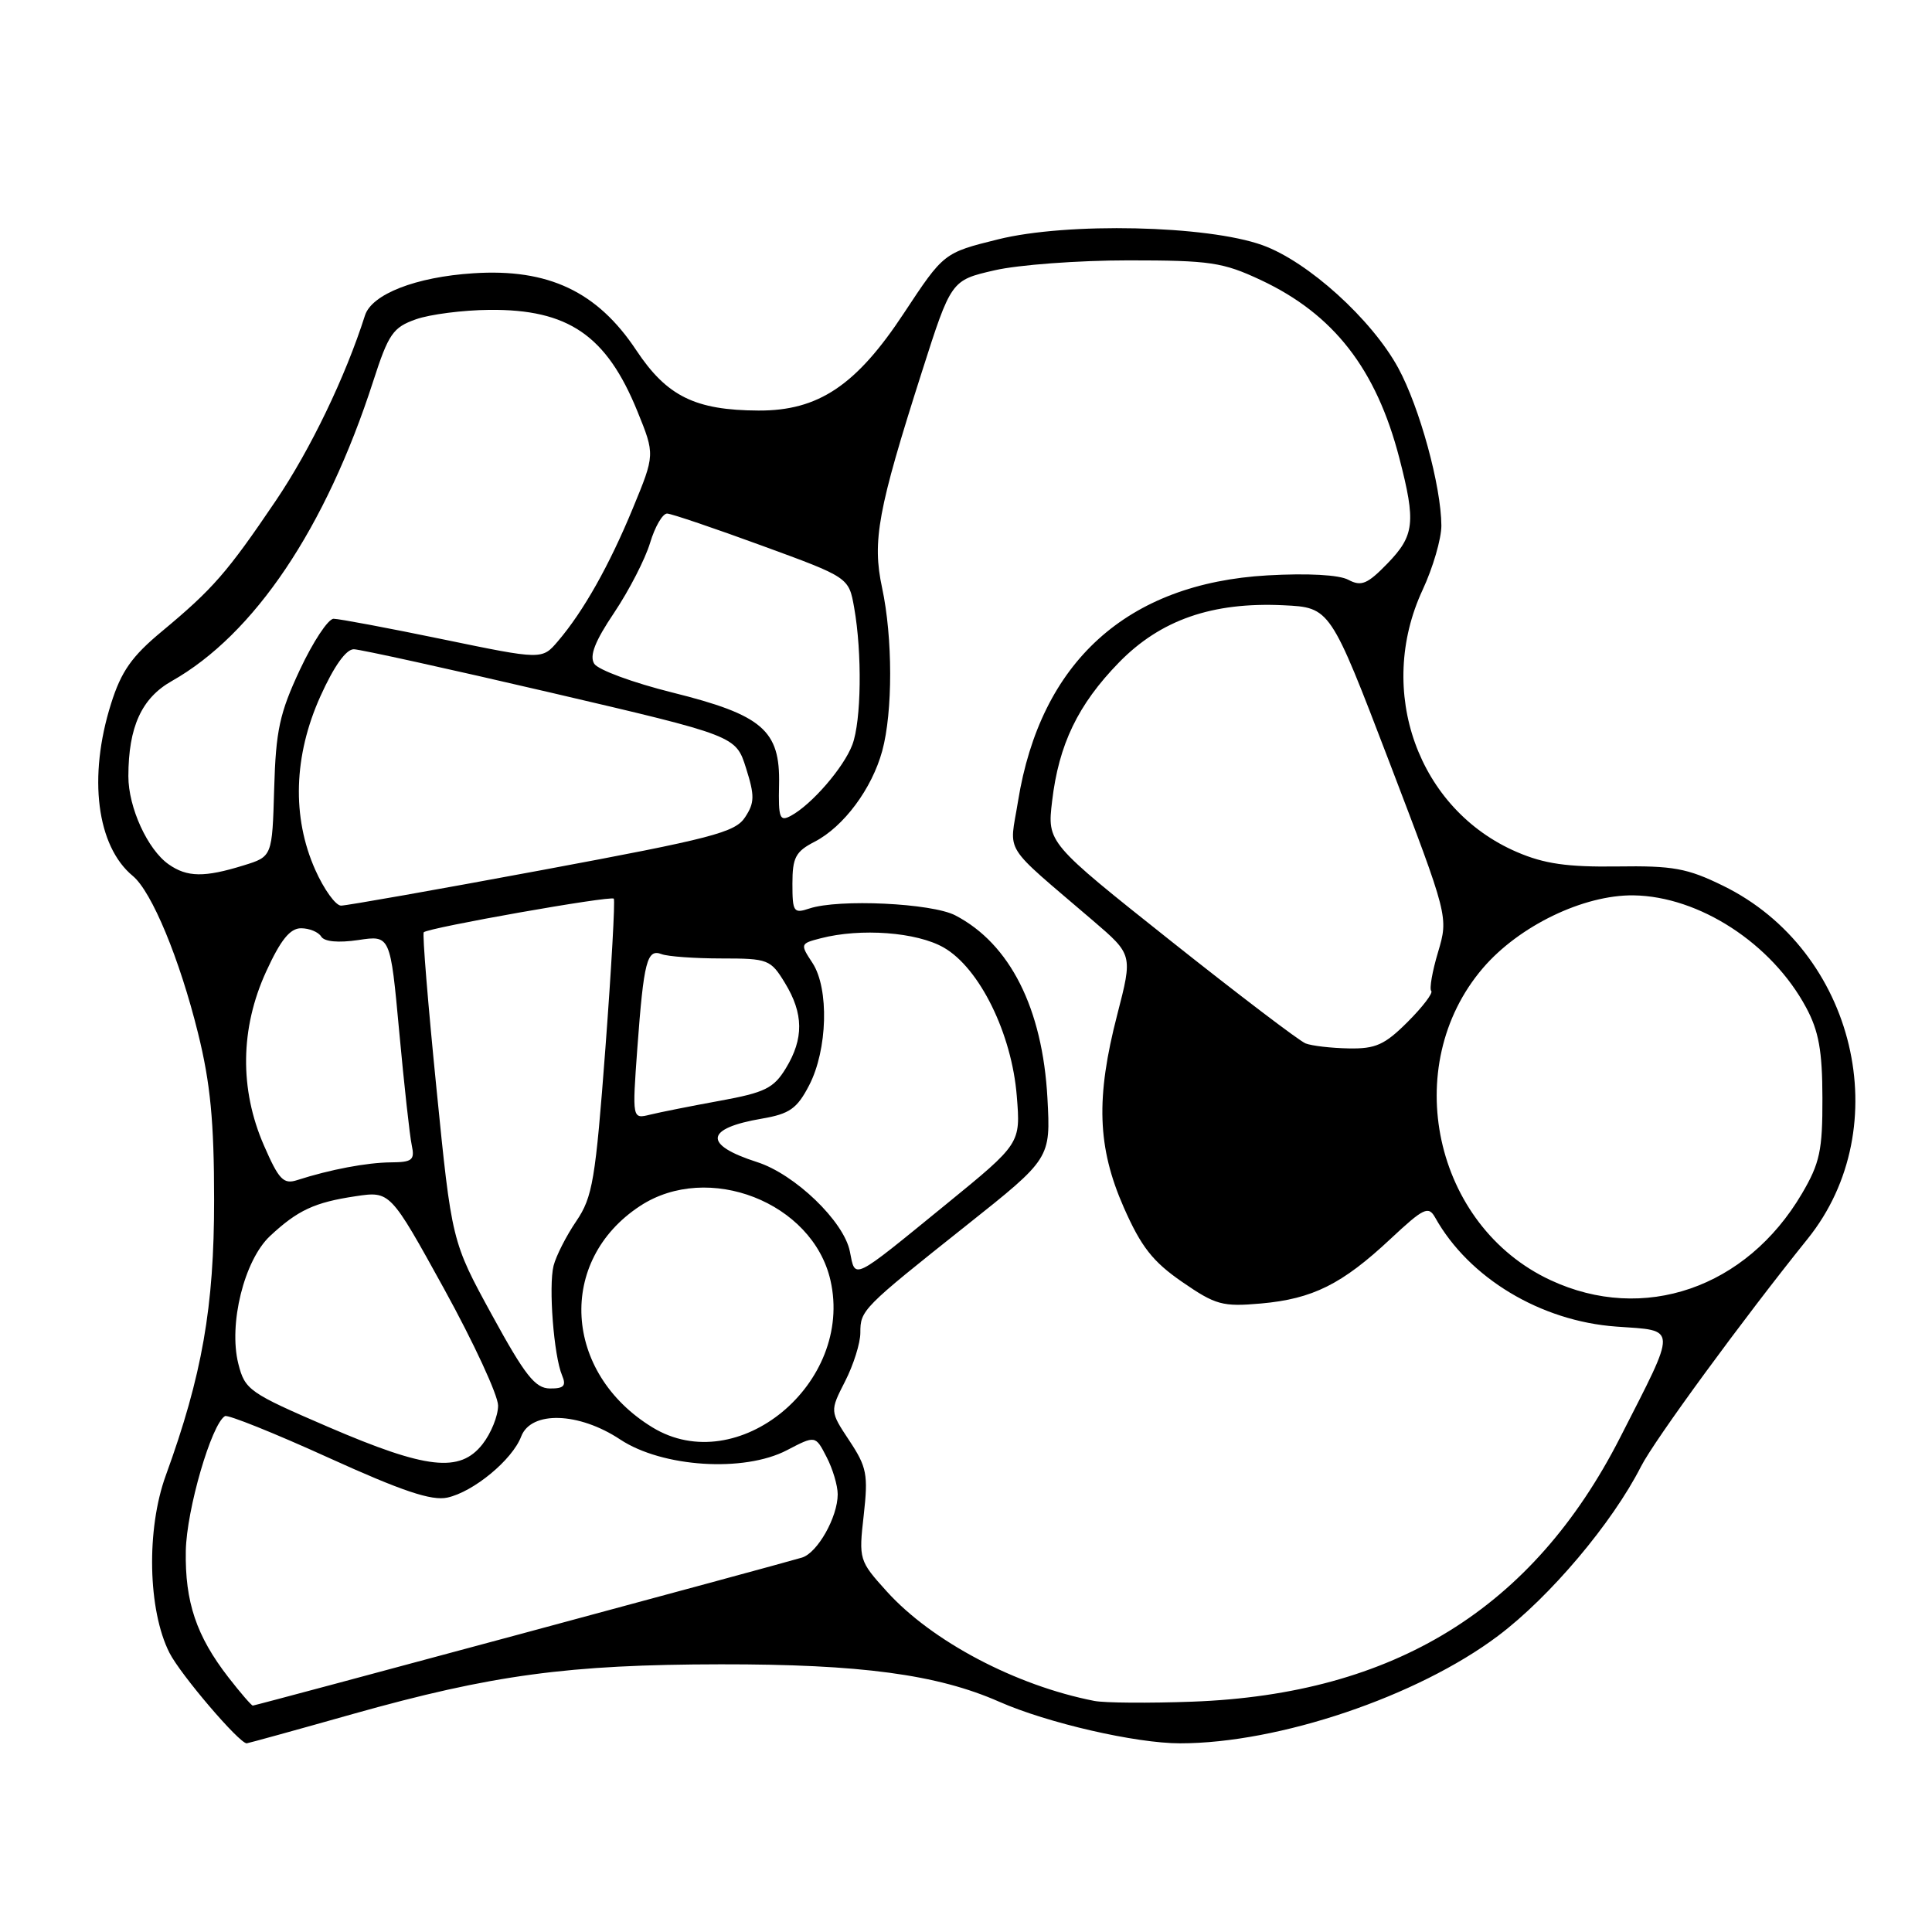 <?xml version="1.0" encoding="UTF-8" standalone="no"?>
<!DOCTYPE svg PUBLIC "-//W3C//DTD SVG 1.1//EN" "http://www.w3.org/Graphics/SVG/1.1/DTD/svg11.dtd" >
<svg xmlns="http://www.w3.org/2000/svg" xmlns:xlink="http://www.w3.org/1999/xlink" version="1.1" viewBox="0 0 256 256">
 <g >
 <path fill="currentColor"
d=" M 46.73 227.12 C 65.21 221.92 75.31 220.56 95.50 220.53 C 114.05 220.51 124.18 221.87 132.38 225.48 C 138.79 228.31 150.49 231.00 156.36 231.00 C 169.45 231.00 187.83 224.79 198.50 216.76 C 205.39 211.58 213.63 201.81 217.44 194.32 C 219.21 190.83 230.97 174.78 239.50 164.18 C 251.45 149.36 245.86 125.95 228.32 117.37 C 223.57 115.04 221.68 114.70 214.27 114.81 C 207.68 114.90 204.62 114.46 201.00 112.90 C 187.90 107.27 182.26 91.57 188.51 78.15 C 189.88 75.21 190.99 71.38 190.99 69.65 C 190.96 64.40 188.11 53.97 185.27 48.75 C 181.76 42.31 173.30 34.65 167.29 32.49 C 159.97 29.85 141.42 29.44 132.27 31.71 C 125.05 33.50 125.05 33.50 119.77 41.50 C 113.46 51.08 108.43 54.44 100.50 54.40 C 92.11 54.36 88.36 52.51 84.31 46.41 C 79.15 38.63 72.65 35.56 62.72 36.21 C 55.09 36.70 49.26 38.98 48.36 41.80 C 45.77 49.93 41.15 59.53 36.55 66.34 C 30.10 75.88 28.20 78.05 21.44 83.67 C 17.46 86.97 16.06 88.96 14.71 93.26 C 11.65 102.96 12.81 112.12 17.60 116.07 C 20.11 118.15 23.80 127.04 26.24 136.90 C 27.88 143.52 28.37 148.61 28.37 159.00 C 28.38 173.17 26.78 182.27 21.97 195.50 C 19.37 202.64 19.59 213.35 22.45 219.00 C 23.90 221.87 31.69 231.00 32.69 231.00 C 32.84 231.00 39.16 229.26 46.73 227.12 Z  M 30.26 222.25 C 26.02 216.78 24.50 212.26 24.62 205.50 C 24.72 200.04 28.02 188.69 29.81 187.64 C 30.19 187.42 36.35 189.89 43.50 193.14 C 53.30 197.59 57.18 198.89 59.27 198.44 C 62.75 197.68 67.89 193.43 69.06 190.34 C 70.37 186.91 76.69 187.10 82.18 190.74 C 87.76 194.43 98.58 195.13 104.27 192.16 C 108.05 190.19 108.05 190.19 109.52 193.05 C 110.34 194.62 111.00 196.85 111.00 198.00 C 111.00 201.02 108.32 205.77 106.26 206.39 C 103.40 207.26 33.87 226.00 33.50 226.00 C 33.32 226.00 31.86 224.31 30.26 222.25 Z  M 145.00 225.38 C 134.60 223.35 123.47 217.48 117.50 210.87 C 113.83 206.81 113.78 206.64 114.45 200.76 C 115.05 195.39 114.86 194.39 112.54 190.89 C 109.96 186.99 109.96 186.99 111.98 183.03 C 113.09 180.86 114.00 177.97 114.00 176.61 C 114.00 173.59 114.23 173.36 128.07 162.36 C 139.22 153.50 139.22 153.50 138.79 145.50 C 138.14 133.61 133.83 125.06 126.58 121.29 C 123.46 119.67 111.13 119.09 107.25 120.38 C 105.16 121.08 105.00 120.84 105.00 117.09 C 105.00 113.63 105.42 112.83 107.95 111.53 C 111.79 109.54 115.53 104.52 116.90 99.50 C 118.31 94.33 118.30 84.50 116.88 77.88 C 115.55 71.69 116.32 67.54 122.14 49.32 C 126.03 37.14 126.03 37.14 131.77 35.82 C 134.92 35.09 142.90 34.50 149.50 34.50 C 160.35 34.50 162.03 34.75 167.07 37.11 C 176.72 41.64 182.36 48.89 185.42 60.70 C 187.63 69.22 187.43 70.96 183.85 74.66 C 181.19 77.40 180.38 77.74 178.67 76.83 C 177.44 76.16 173.26 75.94 167.96 76.24 C 149.34 77.30 137.87 87.69 134.89 106.19 C 133.75 113.31 132.62 111.53 144.84 122.00 C 150.09 126.50 150.09 126.50 148.05 134.41 C 145.18 145.48 145.40 152.02 148.91 160.00 C 151.21 165.21 152.74 167.17 156.64 169.86 C 161.08 172.92 161.98 173.17 167.09 172.72 C 173.94 172.11 177.84 170.16 184.24 164.17 C 188.66 160.04 189.28 159.75 190.17 161.34 C 194.65 169.35 204.15 175.06 214.17 175.78 C 222.33 176.36 222.30 175.53 214.67 190.49 C 203.10 213.16 184.74 224.49 158.00 225.48 C 152.22 225.69 146.38 225.65 145.00 225.38 Z  M 43.50 189.08 C 33.01 184.56 32.46 184.18 31.58 180.71 C 30.26 175.45 32.36 166.97 35.79 163.77 C 39.45 160.36 41.68 159.32 47.10 158.51 C 51.70 157.82 51.70 157.82 58.85 170.79 C 62.78 177.93 66.00 184.89 66.00 186.25 C 66.00 187.61 65.07 189.92 63.93 191.37 C 60.93 195.18 56.54 194.69 43.50 189.08 Z  M 86.46 189.14 C 74.62 181.92 73.78 167.03 84.81 159.80 C 93.81 153.89 107.69 159.31 110.04 169.65 C 113.16 183.30 97.75 196.02 86.46 189.14 Z  M 65.18 174.23 C 59.86 164.50 59.86 164.50 57.83 144.19 C 56.71 133.01 55.95 123.72 56.15 123.53 C 56.78 122.92 80.97 118.64 81.33 119.08 C 81.52 119.31 81.02 128.22 80.22 138.88 C 78.90 156.38 78.53 158.61 76.36 161.81 C 75.03 163.76 73.68 166.42 73.35 167.72 C 72.67 170.44 73.38 179.66 74.48 182.25 C 75.06 183.63 74.72 184.00 72.86 183.98 C 70.91 183.96 69.56 182.24 65.18 174.23 Z  M 205.46 169.63 C 189.98 162.43 185.39 141.25 196.49 128.28 C 201.28 122.68 209.85 118.55 216.46 118.64 C 225.15 118.77 234.77 125.02 239.32 133.50 C 241.00 136.62 241.47 139.25 241.48 145.50 C 241.50 152.44 241.14 154.12 238.76 158.17 C 231.40 170.68 217.78 175.37 205.46 169.63 Z  M 112.61 165.82 C 111.82 161.83 105.32 155.58 100.31 153.98 C 93.14 151.68 93.39 149.51 100.98 148.22 C 104.63 147.59 105.61 146.90 107.21 143.82 C 109.66 139.11 109.88 131.00 107.66 127.60 C 106.01 125.09 106.03 125.03 108.74 124.33 C 114.06 122.95 121.47 123.51 125.04 125.55 C 129.79 128.26 134.07 136.95 134.73 145.24 C 135.24 151.52 135.24 151.52 125.37 159.57 C 112.74 169.87 113.36 169.56 112.61 165.82 Z  M 34.97 151.77 C 31.72 144.32 31.83 136.24 35.26 128.75 C 37.18 124.55 38.43 123.00 39.89 123.00 C 40.98 123.00 42.19 123.49 42.56 124.10 C 42.98 124.78 44.82 124.95 47.48 124.56 C 51.72 123.92 51.72 123.92 52.90 136.71 C 53.55 143.74 54.29 150.51 54.56 151.75 C 54.98 153.72 54.63 154.00 51.77 154.02 C 48.61 154.05 43.76 154.96 39.38 156.37 C 37.56 156.96 36.95 156.32 34.97 151.77 Z  M 84.45 138.89 C 85.30 127.37 85.73 125.68 87.67 126.43 C 88.49 126.74 92.06 127.00 95.60 127.00 C 101.78 127.00 102.11 127.13 104.01 130.25 C 106.49 134.31 106.52 137.63 104.13 141.55 C 102.52 144.20 101.36 144.77 95.38 145.86 C 91.60 146.55 87.43 147.38 86.13 147.70 C 83.77 148.28 83.77 148.28 84.45 138.89 Z  M 173.00 138.26 C 172.18 137.94 164.13 131.82 155.13 124.67 C 138.76 111.66 138.76 111.66 139.41 106.16 C 140.29 98.64 142.84 93.36 148.25 87.80 C 153.76 82.14 160.63 79.75 170.06 80.20 C 176.26 80.50 176.26 80.50 184.10 100.99 C 191.93 121.49 191.93 121.49 190.55 126.16 C 189.78 128.72 189.38 131.05 189.65 131.31 C 189.91 131.58 188.51 133.42 186.53 135.40 C 183.49 138.44 182.28 138.99 178.72 138.92 C 176.40 138.88 173.82 138.58 173.00 138.26 Z  M 41.77 115.25 C 38.66 108.27 38.90 100.14 42.46 92.25 C 44.25 88.28 45.86 86.01 46.89 86.03 C 47.77 86.05 59.52 88.64 73.00 91.78 C 97.50 97.50 97.50 97.50 98.85 101.77 C 100.01 105.44 100.00 106.36 98.72 108.30 C 97.41 110.30 94.33 111.10 71.87 115.28 C 57.92 117.88 45.91 120.00 45.19 120.00 C 44.48 120.00 42.93 117.86 41.77 115.25 Z  M 22.35 114.53 C 19.56 112.58 17.00 106.98 17.01 102.85 C 17.02 96.32 18.76 92.51 22.75 90.25 C 33.69 84.07 43.16 69.99 49.45 50.52 C 51.48 44.24 52.07 43.38 55.11 42.31 C 56.97 41.65 61.36 41.09 64.85 41.06 C 75.30 40.96 80.37 44.44 84.46 54.50 C 86.79 60.24 86.79 60.24 83.86 67.34 C 80.72 74.95 77.31 81.00 73.93 84.96 C 71.83 87.43 71.83 87.43 58.67 84.71 C 51.42 83.21 44.91 81.99 44.20 81.99 C 43.48 82.00 41.48 85.03 39.74 88.74 C 37.05 94.49 36.55 96.79 36.33 104.49 C 36.07 113.50 36.07 113.50 32.28 114.67 C 27.09 116.28 24.80 116.25 22.35 114.53 Z  M 103.23 103.95 C 103.39 96.77 101.04 94.74 89.08 91.76 C 83.90 90.47 79.25 88.76 78.74 87.95 C 78.08 86.90 78.83 84.97 81.39 81.17 C 83.35 78.24 85.49 74.09 86.14 71.93 C 86.79 69.77 87.81 68.02 88.41 68.05 C 89.01 68.08 94.67 70.00 100.98 72.31 C 112.47 76.51 112.47 76.51 113.18 80.51 C 114.25 86.55 114.13 95.53 112.94 98.68 C 111.80 101.70 107.57 106.59 104.81 108.09 C 103.31 108.90 103.13 108.42 103.23 103.95 Z "/>
</g>
</svg>